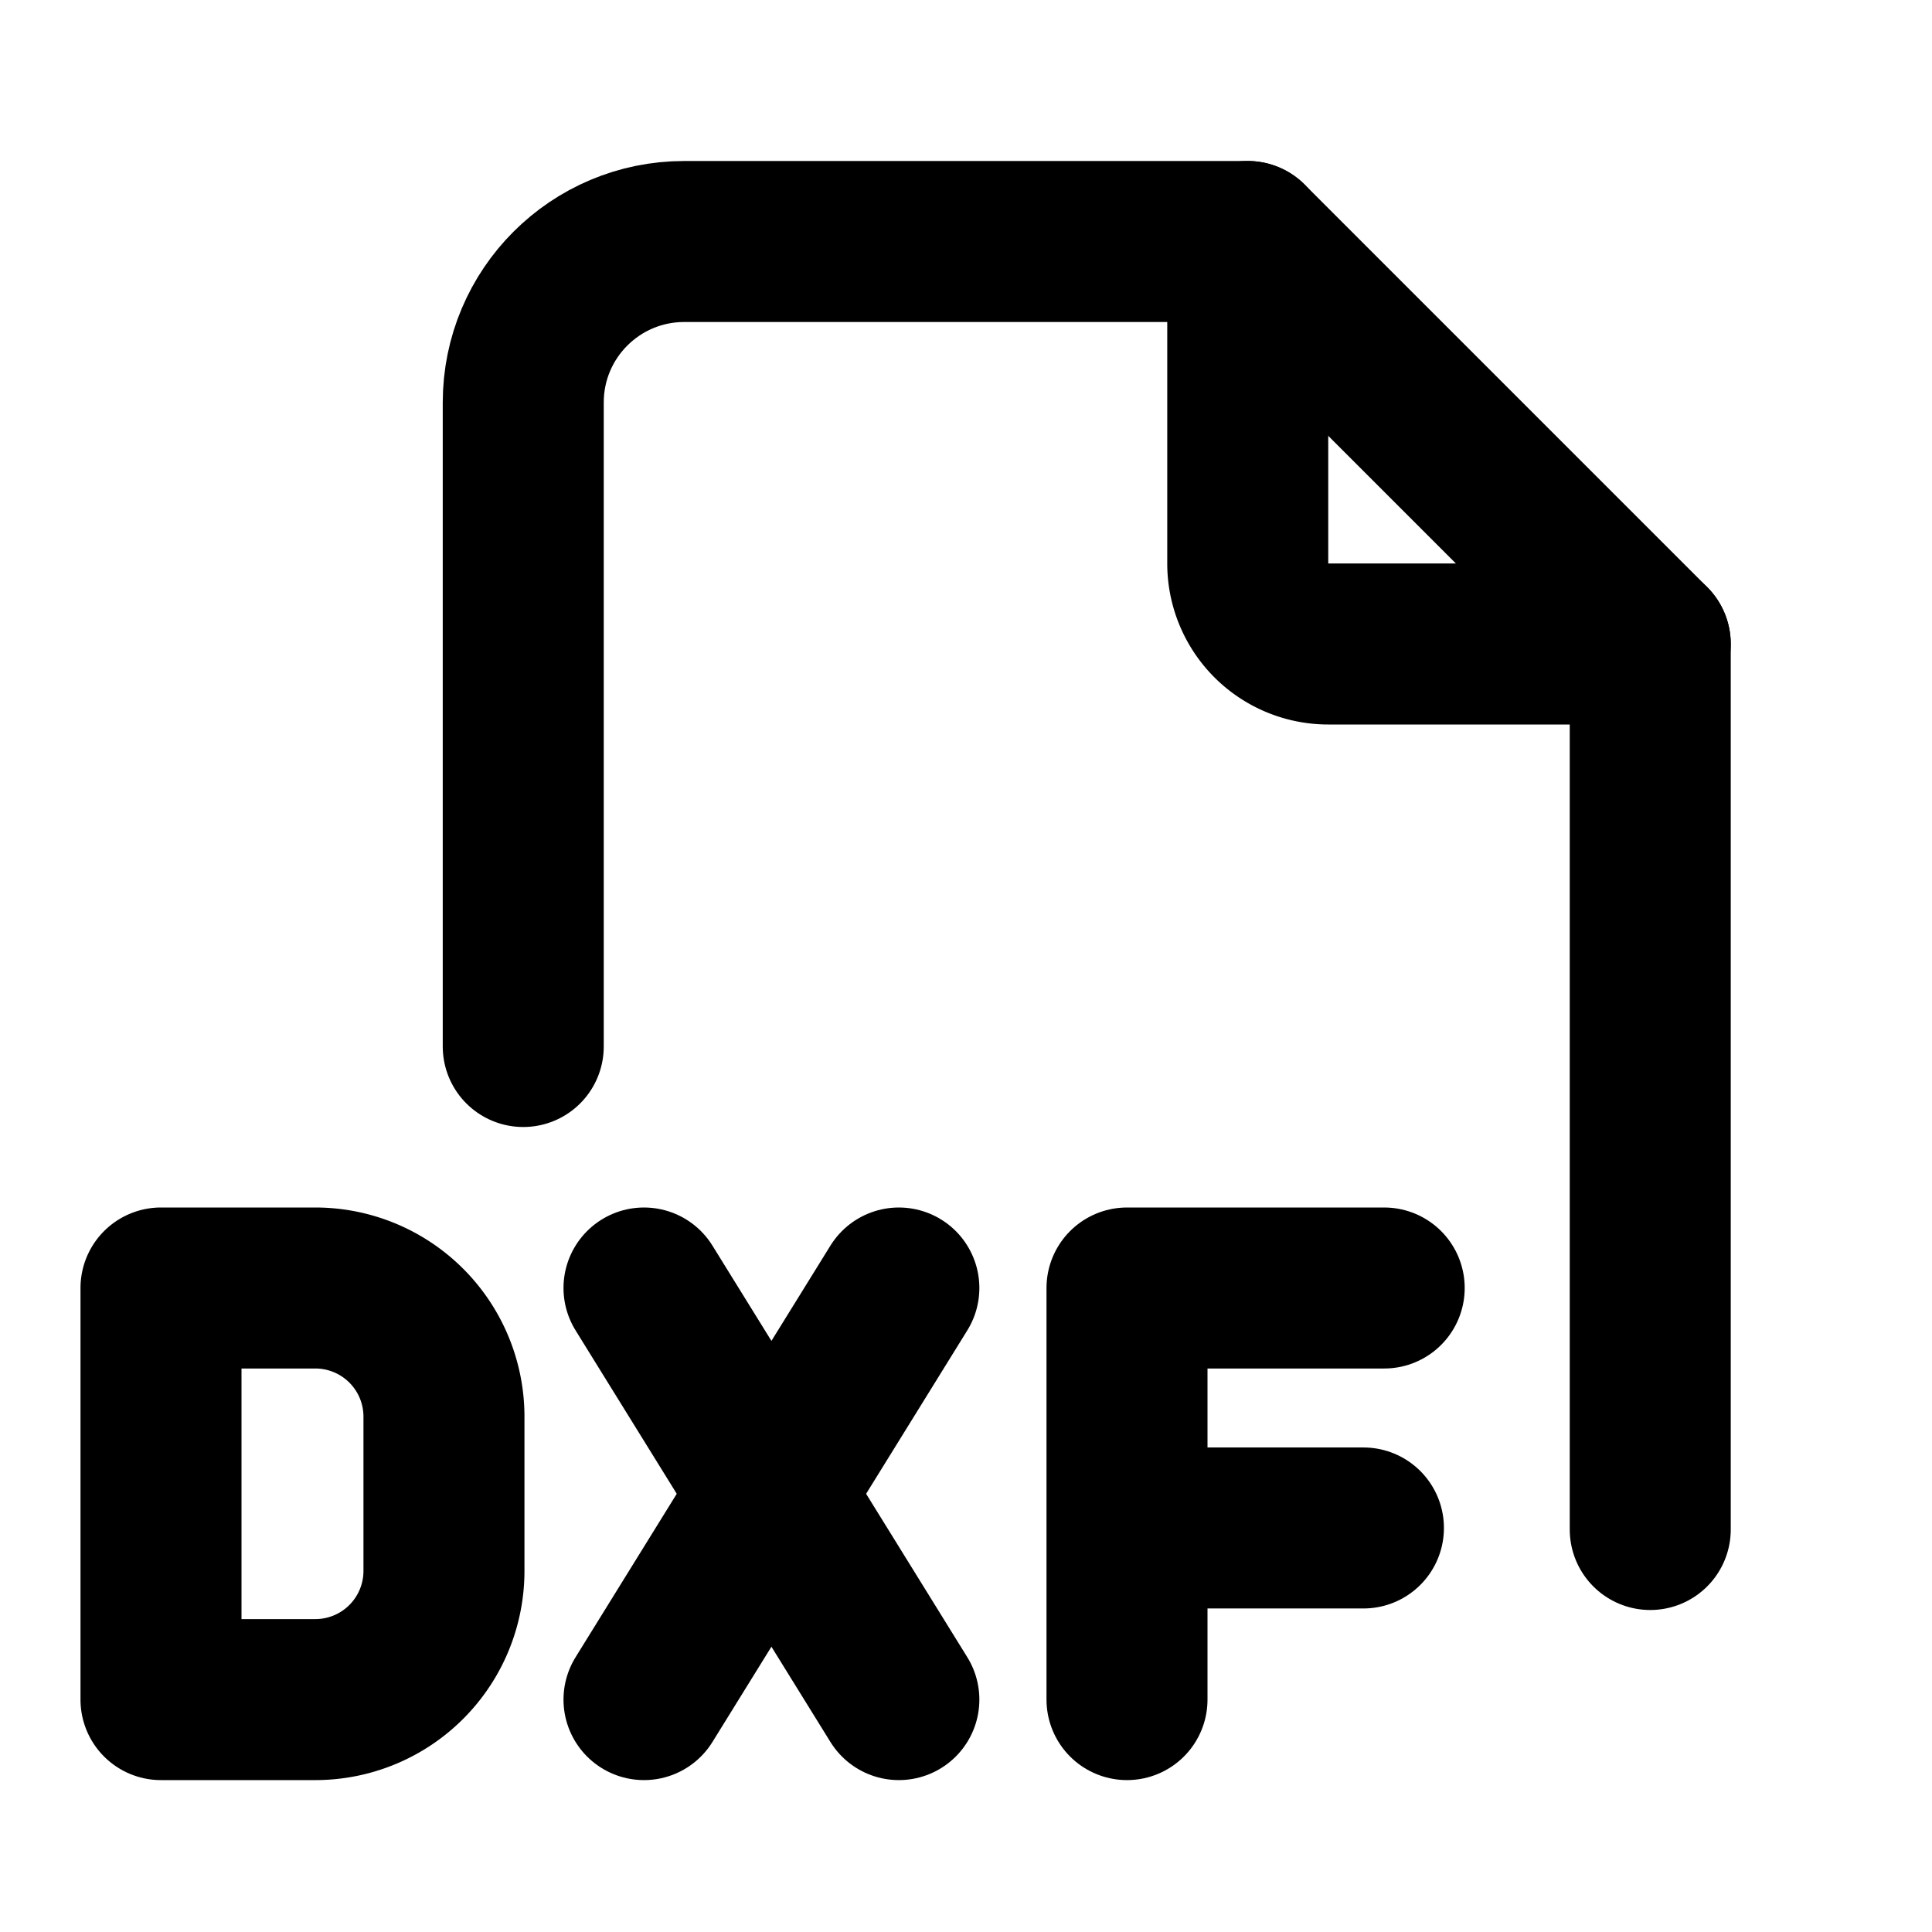 <?xml version="1.0" encoding="UTF-8"?>
<svg id="svg8" class="icon icon-tabler icon-tabler-file" width="24" height="24" fill="none" stroke="currentColor" stroke-linecap="round" stroke-linejoin="round" stroke-width="2" version="1.1" viewBox="0 0 24 24" xmlns="http://www.w3.org/2000/svg">
 <path id="path2" d="m0 0h24v24h-24z" fill="none" stroke="none"/>
 <path id="path4" d="m15.5 3v4a1 1 0 0 0 1 1h4"/>
 <path id="path6" d="m6.5 13v-8c0-1.105 0.895-2 2-2h7l5 5v11"/>
 <path id="path5321" d="m2 16h1.917a1.598 1.598 0 0 1 1.598 1.598v1.917a1.598 1.598 0 0 1-1.598 1.598h-1.917v-5.113"/>
 <path id="path6922" d="m17.195 16h-3.195v5.113"/>
 <line id="line6924" x1="14.38" x2="16.937" y1="18.981" y2="18.981"/>
 <line id="line452" x1="8" x2="11.166" y1="16" y2="21.113" stroke-width="2"/>
 <line id="line454" x1="11.166" x2="8" y1="16" y2="21.113" stroke-width="2"/>
</svg>
